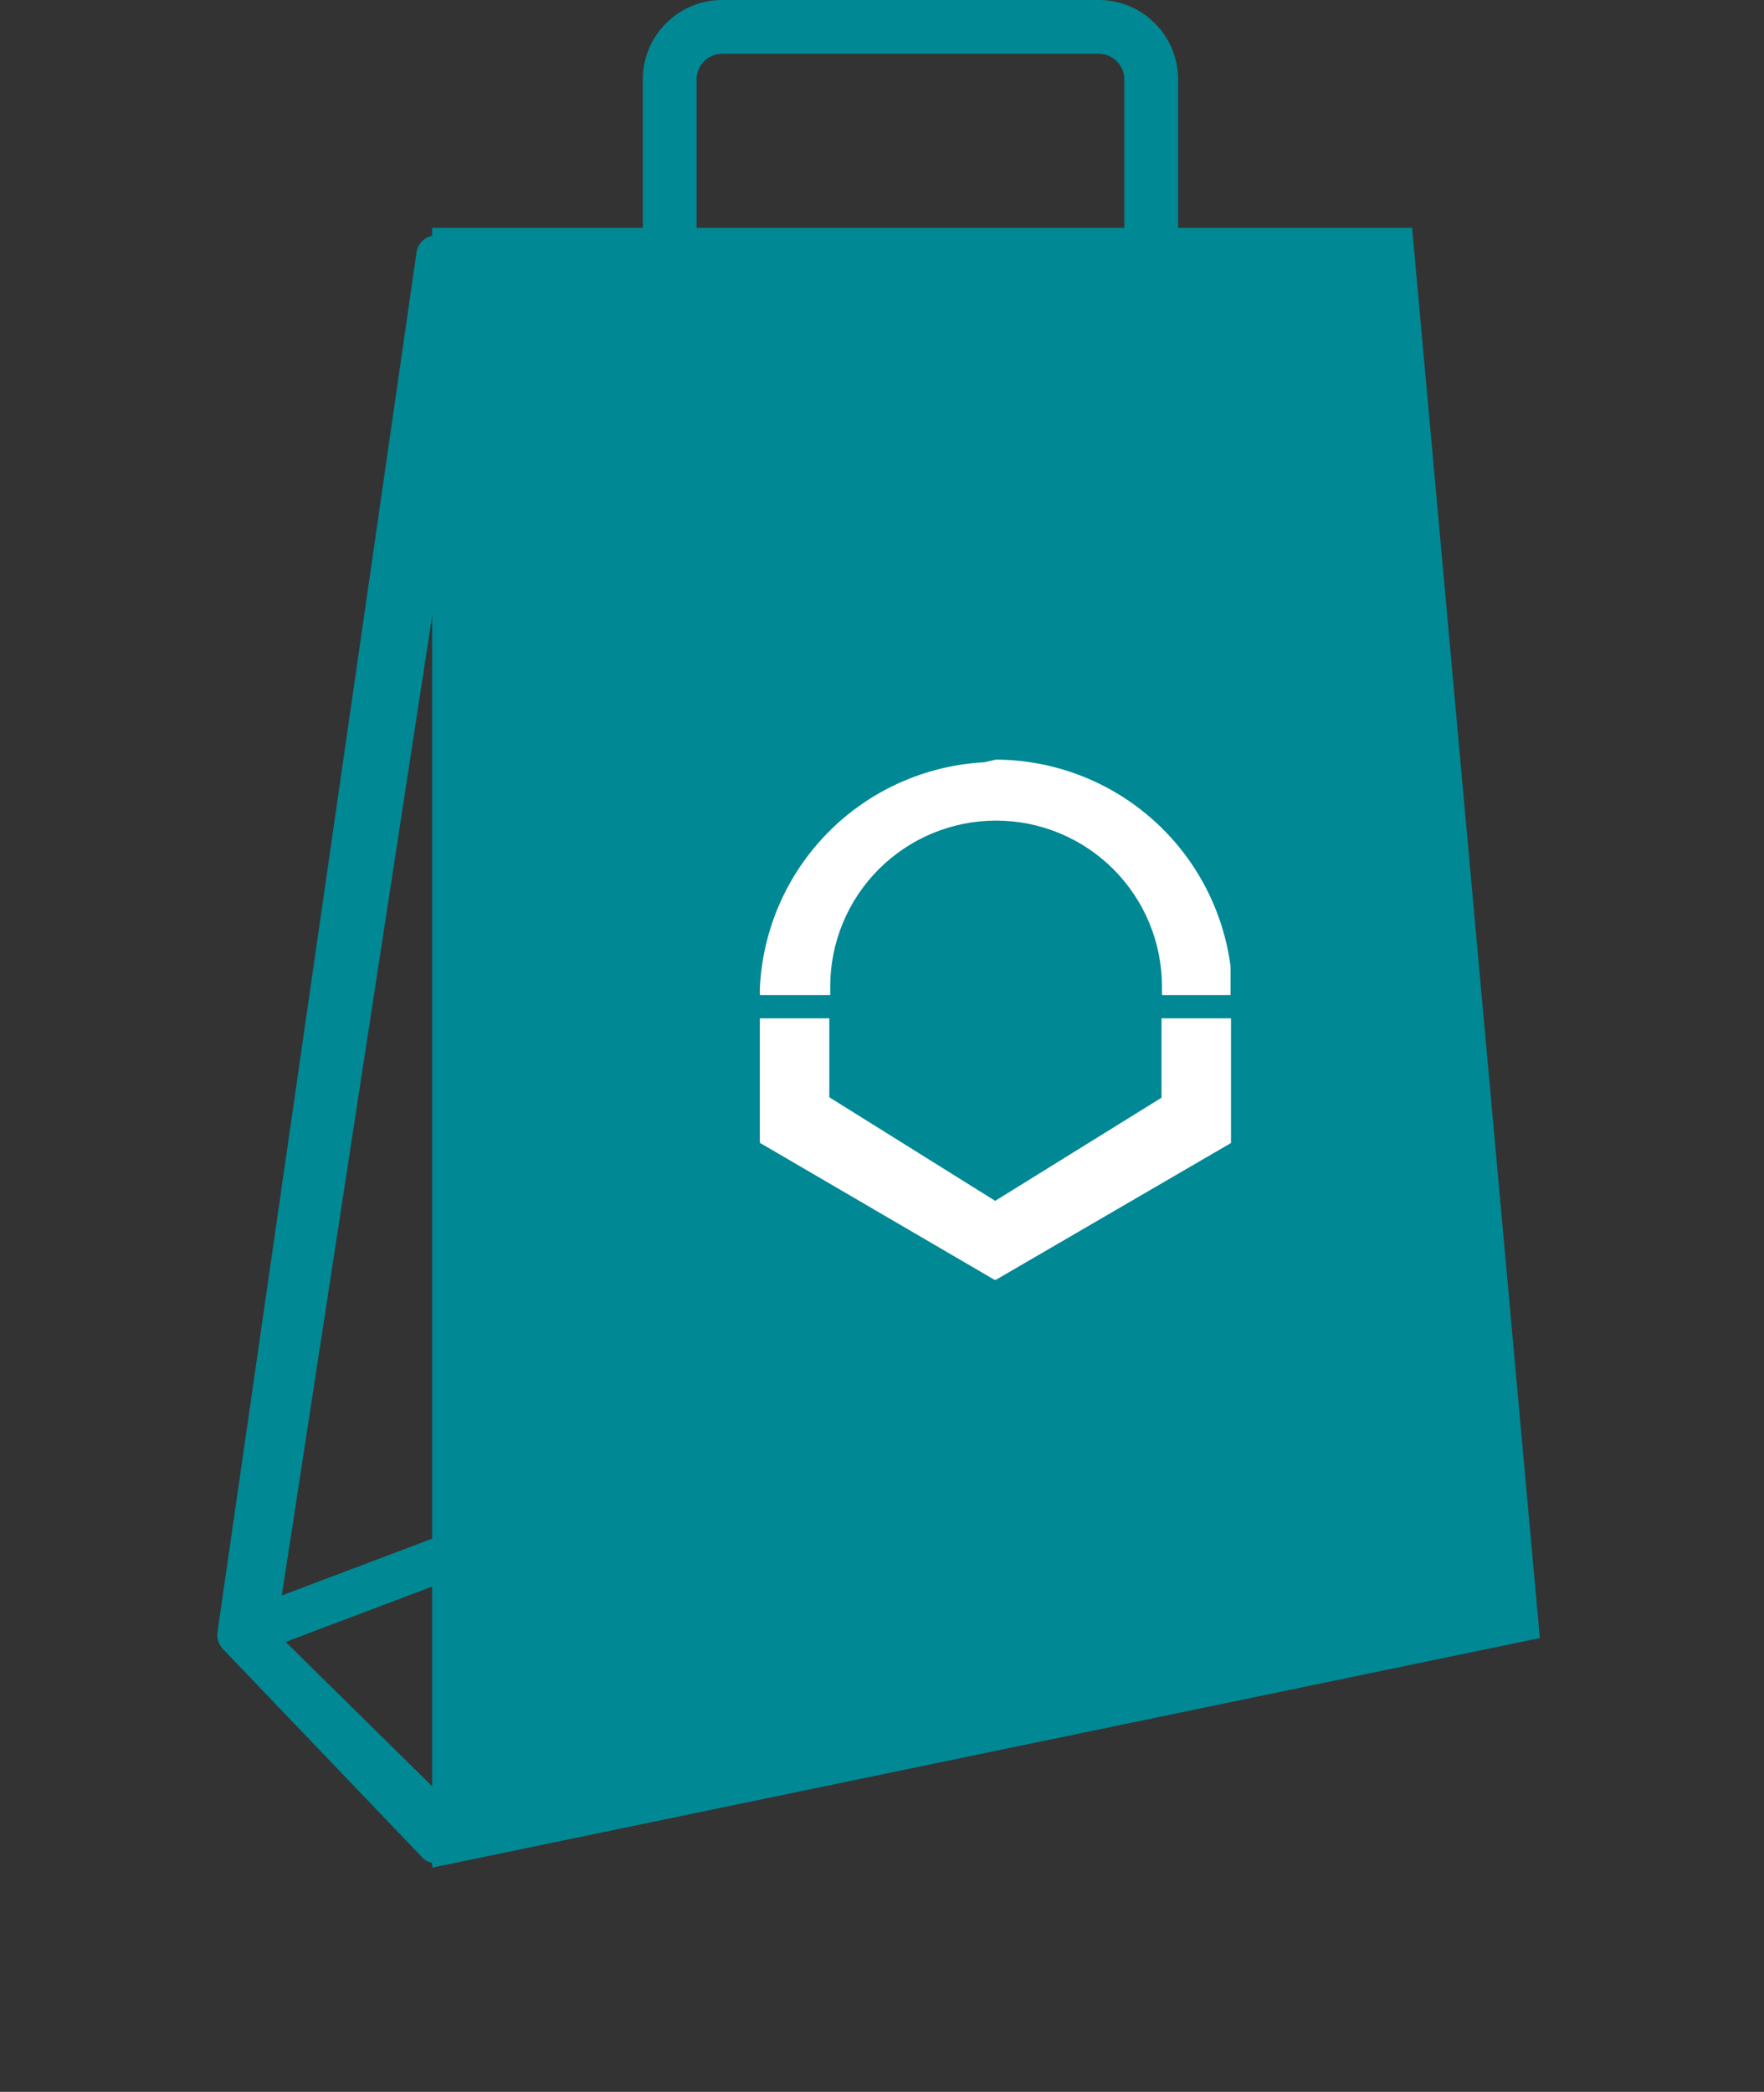 <svg xmlns='http://www.w3.org/2000/svg' width='39.35' height='46.65' viewBox='0 0 39.35 46.65'>
  <rect x="0" y="0" width="39.35" height="46.65" fill="#333333" stroke="none"/>
  <defs>
    <style>.cls-1, .cls-16, .cls-17, .cls-2, .cls-7 {
      fill: none;
    }

    .cls-1 {
      clip-rule: evenodd;
    }

    .cls-3 {
      clip-path: url(#clip-path);
    }

    .cls-4 {
      clip-path: url(#clip-path-2);
    }

    .cls-5 {
      fill: #008894;
    }

    .cls-6 {
      clip-path: url(#clip-path-3);
    }

    .cls-16, .cls-17, .cls-7 {
      stroke: #008894;
    }

    .cls-7 {
      stroke-linecap: round;
      stroke-linejoin: round;
      stroke-width: 0.3px;
    }

    .cls-8 {
      clip-path: url(#clip-path-5);
    }

    .cls-9 {
      isolation: isolate;
    }

    .cls-10 {
      clip-path: url(#clip-path-7);
    }

    .cls-11 {
      clip-path: url(#clip-path-8);
    }

    .cls-12 {
      fill: #fff;
    }

    .cls-13 {
      clip-path: url(#clip-path-10);
    }

    .cls-14 {
      clip-path: url(#clip-path-12);
    }

    .cls-15 {
      clip-path: url(#clip-path-13);
    }

    .cls-16, .cls-17 {
      stroke-miterlimit: 10;
    }

    .cls-17 {
      stroke-width: 1.2px;
    }</style>
    <clipPath id='clip-path' transform='translate(4.85)'>
      <polygon class='cls-1' points='4.79 5.08 4.79 41.65 29.5 36.53 26.65 5.08 4.79 5.08' />
    </clipPath>
    <clipPath id='clip-path-2' transform='translate(4.85)'>
      <rect class='cls-2' x='-604.35' y='-872.1' width='2560' height='1875' />
    </clipPath>
    <clipPath id='clip-path-3' transform='translate(4.85)'>
      <path class='cls-1'
            d='M4.87,41.4a.25.25,0,0,1-.2-.09L.24,36.68a.32.32,0,0,1-.09-.26L4.59,5.65a.29.29,0,0,1,.3-.25.29.29,0,0,1,.26.3V41.11a.3.3,0,0,1-.17.27ZM1.15,36.46l4,3.94v-30Z' />
    </clipPath>
    <clipPath id='clip-path-5' transform='translate(4.85)'>
      <path class='cls-1'
            d='M17.1,17a5.29,5.29,0,0,0-5,5.05v.19h1.57V22a3.7,3.7,0,0,1,7.4,0v.21h1.57V22a5.3,5.3,0,0,0-5.27-5.06Z' />
    </clipPath>
    <clipPath id='clip-path-7' transform='translate(4.85)'>
      <rect class='cls-2' x='11.65' y='16.9' width='11' height='6' />
    </clipPath>
    <clipPath id='clip-path-8' transform='translate(4.85)'>
      <rect class='cls-2' x='12.08' y='16.89' width='10.52' height='5.3' />
    </clipPath>
    <clipPath id='clip-path-10' transform='translate(4.85)'>
      <polygon class='cls-1'
               points='21.06 22.71 21.06 24.48 17.35 26.78 13.65 24.47 13.65 22.71 12.1 22.71 12.09 25.48 17.35 28.55 22.61 25.49 22.61 22.71 21.06 22.71' />
    </clipPath>
    <clipPath id='clip-path-12' transform='translate(4.85)'>
      <rect class='cls-2' x='11.65' y='21.9' width='11' height='7' />
    </clipPath>
    <clipPath id='clip-path-13' transform='translate(4.85)'>
      <rect class='cls-2' x='12.1' y='22.71' width='10.51' height='5.83' />
    </clipPath>
  </defs>
  <g id='Layer_2' data-name='Layer 2'>
    <g id='Layer_1-2' data-name='Layer 1'>
      <g class='cls-3'>
        <g class='cls-4'>
          <rect class='cls-5' x='4.64' y='0.08' width='34.72' height='46.57' />
        </g>
      </g>
      <g class='cls-6'>
        <g class='cls-4'>
          <rect class='cls-5' y='0.4' width='15' height='46' />
        </g>
      </g>
      <path class='cls-7'
            d='M4.87,41.4a.25.25,0,0,1-.2-.09L.24,36.68a.32.32,0,0,1-.09-.26L4.59,5.65a.29.29,0,0,1,.3-.25.29.29,0,0,1,.26.3V41.11a.3.3,0,0,1-.17.27ZM1.15,36.46l4,3.94v-30Z'
            transform='translate(4.85)' />
      <g class='cls-8'>
        <g class='cls-4'>
          <g class='cls-9'>
            <g class='cls-10'>
              <g class='cls-11'>
                <g class='cls-10'>
                  <rect class='cls-12' x='11.93' y='11.89' width='20.52' height='15.3' />
                </g>
              </g>
            </g>
          </g>
        </g>
      </g>
      <g class='cls-13'>
        <g class='cls-4'>
          <g class='cls-9'>
            <g class='cls-14'>
              <g class='cls-15'>
                <g class='cls-14'>
                  <rect class='cls-12' x='11.95' y='17.71' width='20.51' height='15.83' />
                </g>
              </g>
            </g>
          </g>
        </g>
      </g>
      <line class='cls-16' x1='5.9' y1='36.26' x2='10.43' y2='34.55' />
      <path class='cls-17' d='M20.83,9.22V1.78A1.17,1.17,0,0,0,19.67.6H11.26a1.17,1.17,0,0,0-1.17,1.18V9.22'
            transform='translate(4.85)' />
    </g>
  </g>
</svg>
